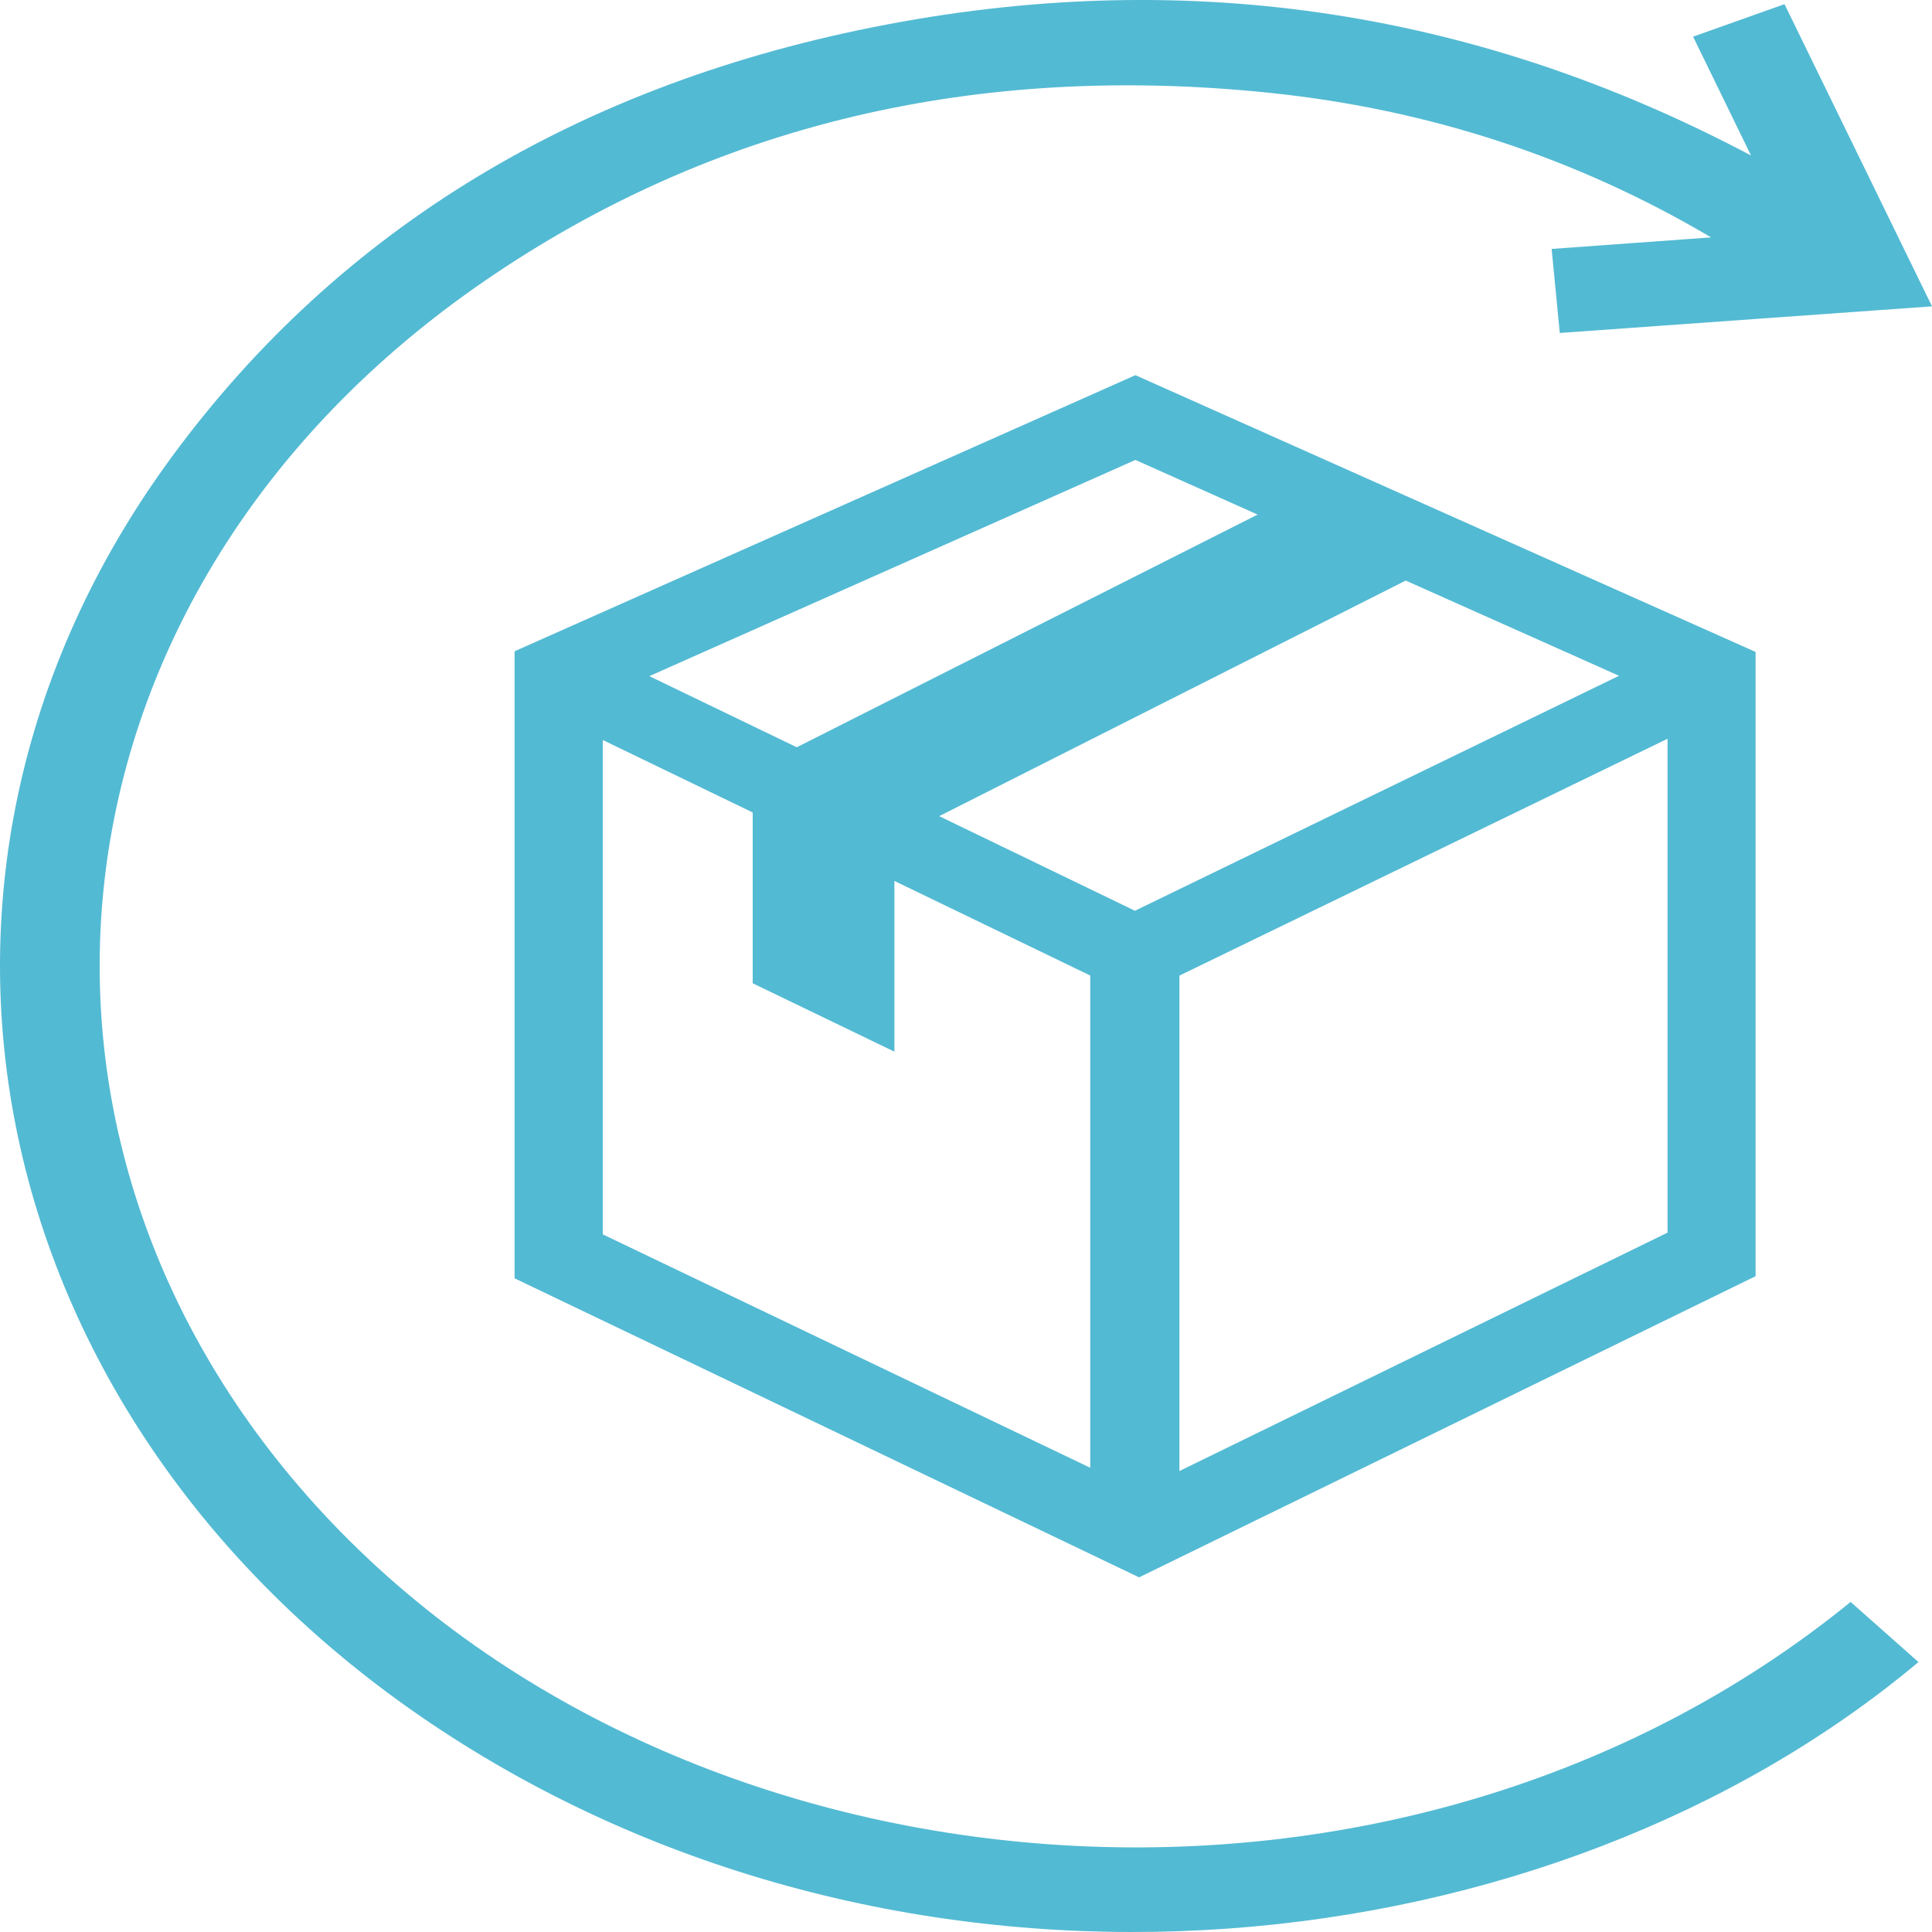 <svg width="32" height="32" viewBox="0 0 32 32" fill="none" xmlns="http://www.w3.org/2000/svg">
<path d="M18.806 7.618C16.126 8.81 13.454 9.999 10.755 11.199C11.594 11.604 12.396 11.991 13.197 12.377C15.743 11.092 18.273 9.814 20.83 8.523C20.142 8.215 19.481 7.92 18.806 7.618ZM26.816 11.193C25.621 10.66 24.45 10.137 23.283 9.616C20.706 10.918 18.142 12.213 15.556 13.518C16.659 14.052 17.731 14.569 18.798 15.085C21.476 13.785 24.137 12.493 26.816 11.193ZM18.058 16.158C16.985 15.64 15.916 15.124 14.814 14.591V17.419C14.015 17.034 13.242 16.66 12.467 16.286V13.457C11.639 13.056 10.813 12.657 9.984 12.257V20.445C12.682 21.737 15.361 23.019 18.058 24.311V16.158ZM27.62 20.416V12.236C24.899 13.556 22.21 14.861 19.535 16.159V24.365C22.251 23.038 24.946 21.722 27.62 20.416ZM8.523 10.787C11.939 9.268 15.368 7.743 18.806 6.214C22.224 7.739 25.64 9.264 29.078 10.798V21.138C25.697 22.79 22.287 24.455 18.867 26.126C15.425 24.478 11.984 22.83 8.523 21.173V10.787Z" fill="#53BAD3"/>
<path d="M29.002 2.575C28.677 1.907 28.364 1.266 28.043 0.607C28.544 0.429 29.04 0.253 29.557 0.069C30.373 1.741 31.183 3.401 32 5.074C29.938 5.222 27.9 5.367 25.835 5.515C25.791 5.055 25.746 4.599 25.7 4.123C26.593 4.058 27.467 3.995 28.341 3.932C26.133 2.627 23.699 1.816 21.043 1.539C16.205 1.035 11.832 2.041 8.03 4.651C0.537 9.795 -0.423 19.029 5.51 25.235C11.655 31.663 23.223 32.58 30.652 26.533C31.027 26.865 31.401 27.197 31.776 27.529C25.692 32.628 15.422 33.75 7.655 28.881C-0.249 23.926 -2.353 14.629 2.853 7.557C5.625 3.791 9.591 1.375 14.688 0.406C19.778 -0.562 24.546 0.215 29.002 2.575Z" fill="#53BAD3"/>
</svg>

